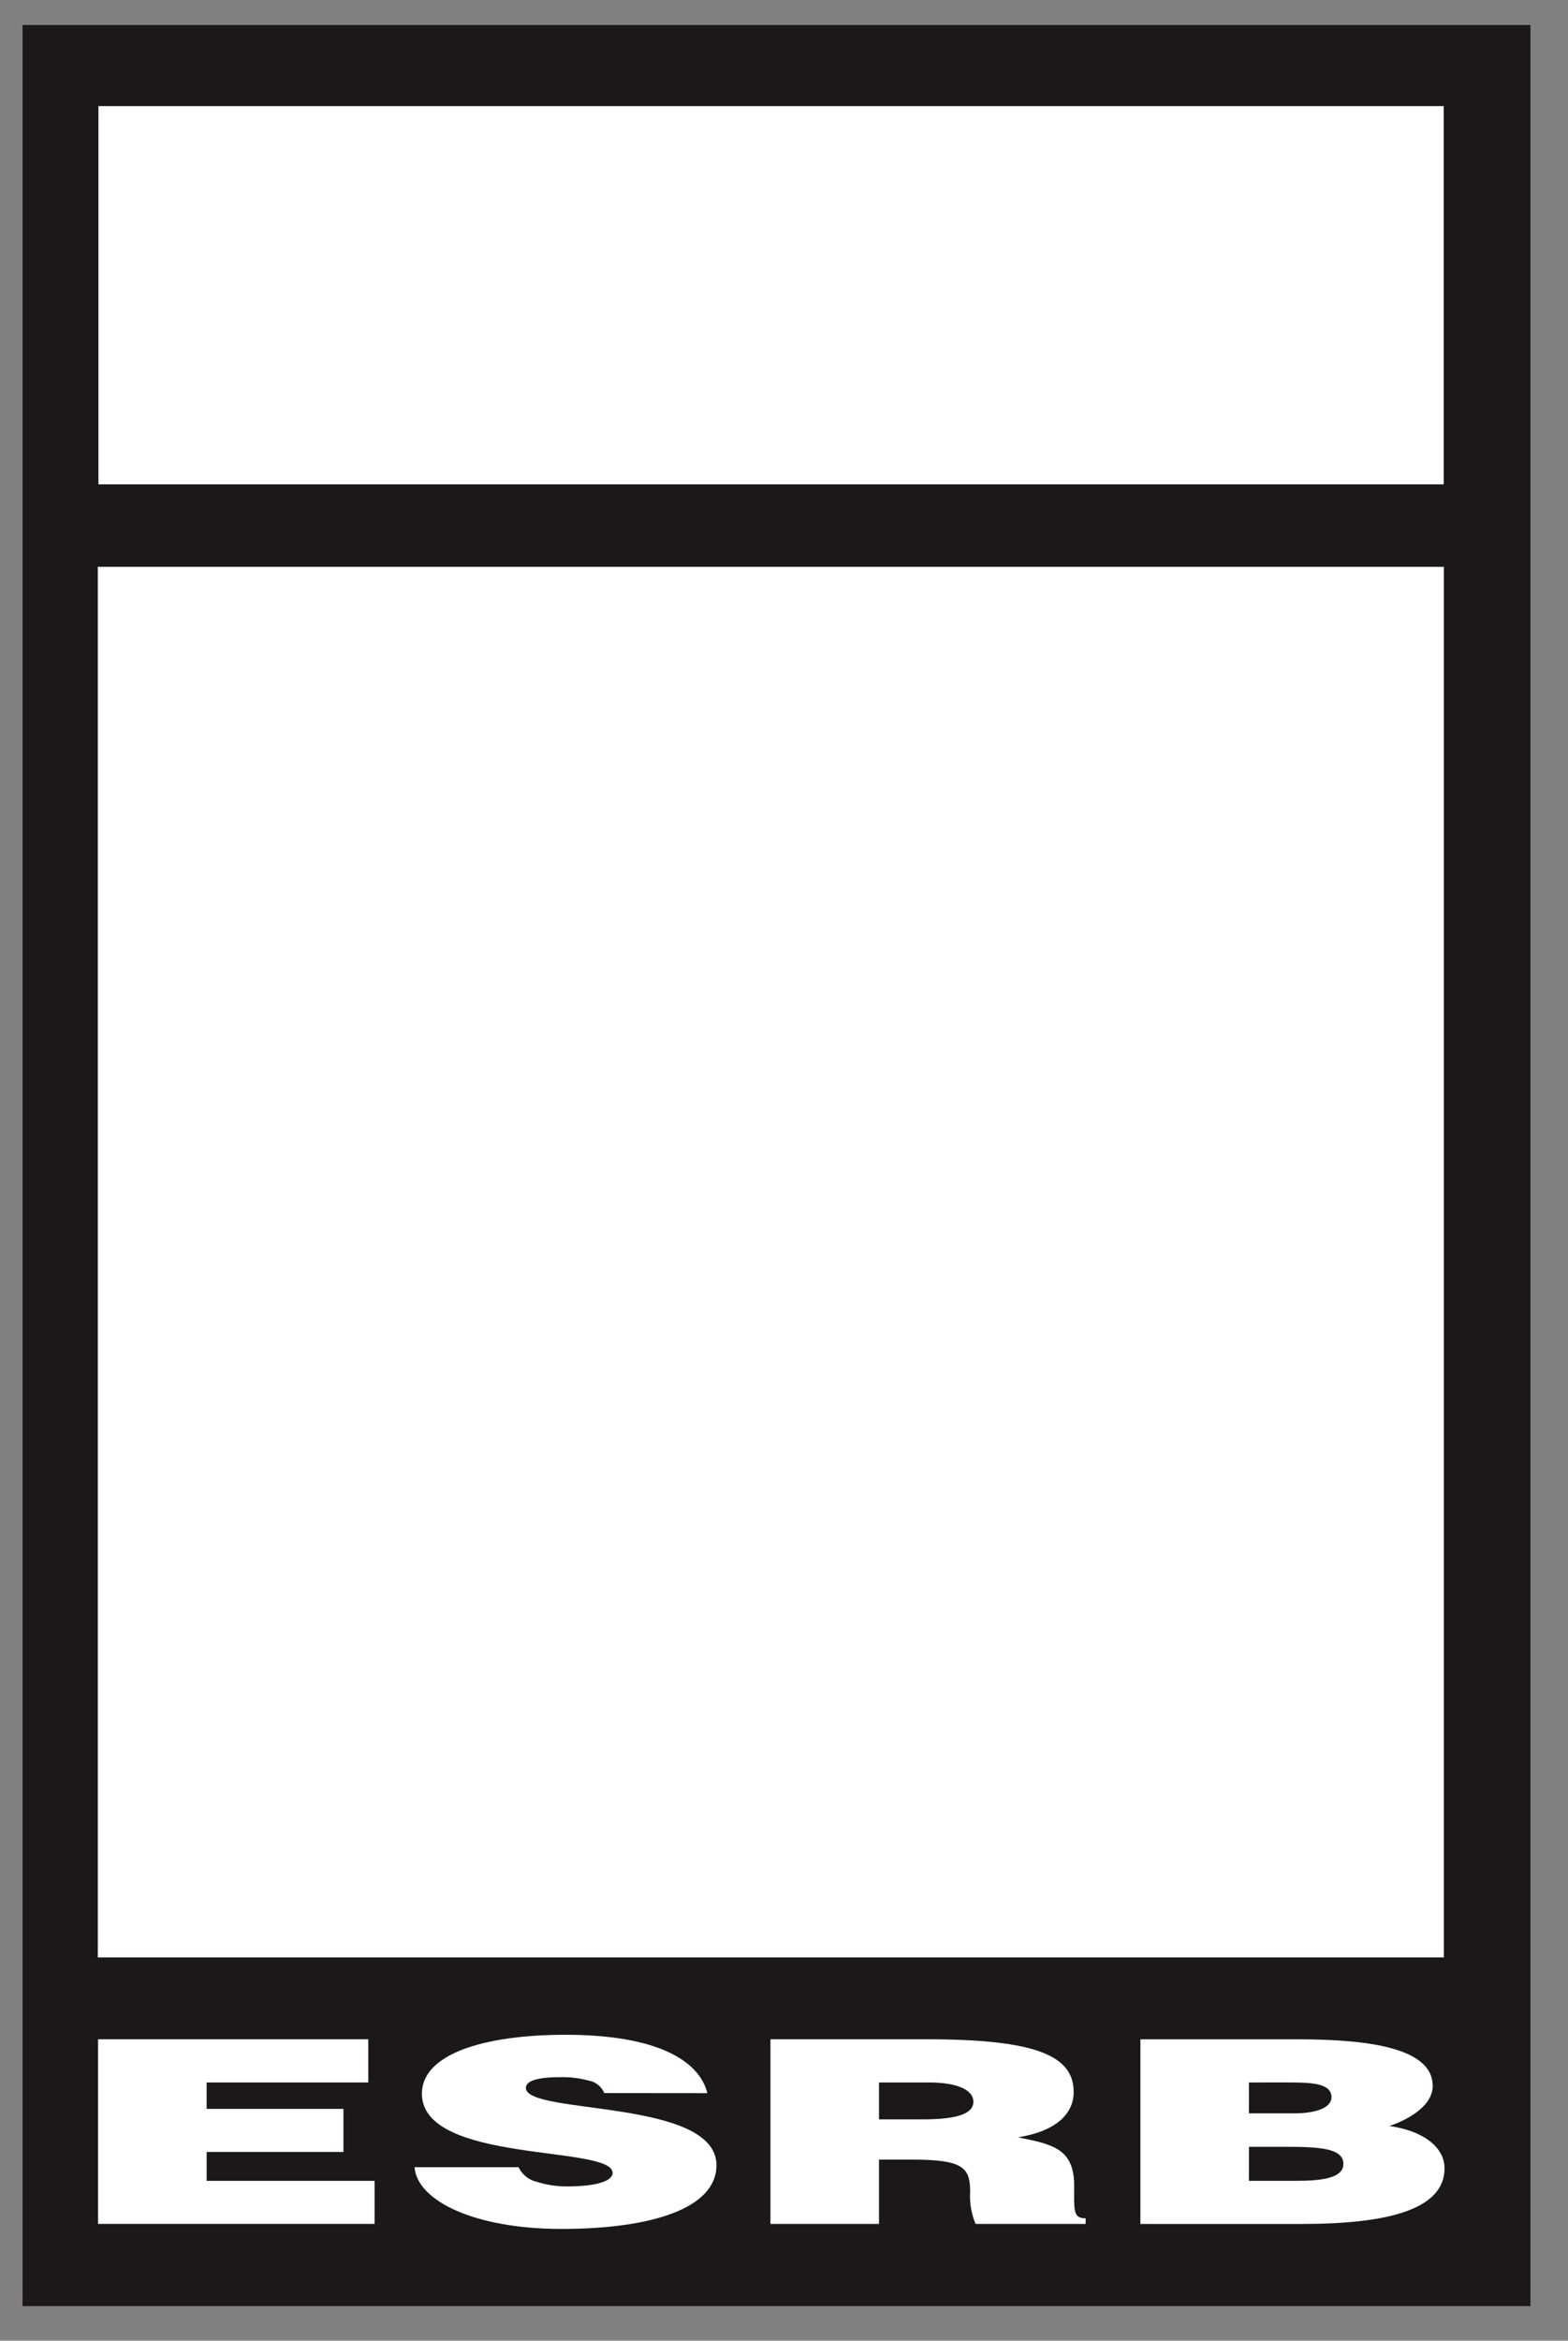 <?xml version="1.0" encoding="UTF-8" standalone="no"?>
<!DOCTYPE svg PUBLIC "-//W3C//DTD SVG 1.1//EN" "http://www.w3.org/Graphics/SVG/1.1/DTD/svg11.dtd">
<svg width="100%" height="100%" viewBox="0 0 61 91" version="1.1" xmlns="http://www.w3.org/2000/svg" xmlns:xlink="http://www.w3.org/1999/xlink" xml:space="preserve" xmlns:serif="http://www.serif.com/" style="fill-rule:evenodd;clip-rule:evenodd;stroke-linejoin:round;stroke-miterlimit:2;">
    <rect x="0" y="0" width="61" height="91" fill="#808080" stroke="none"/>
    <g id="Group_245" transform="matrix(1,0,0,1,-0.001,0)">
        <g id="Path_210" transform="matrix(1,0,0,1,-46.759,-513.145)">
            <g id="Group_240">
                <path id="Path_2101" serif:id="Path_210" d="M106.3,514.117L106.3,602.8L47.637,602.8L47.637,514.117L106.3,514.117" style="fill:rgb(26,24,24);fill-rule:nonzero;"/>
            </g>
        </g>
        <g id="Group_244" transform="matrix(1,0,0,1,3.806,4.124)">
            <g id="Rectangle_178" transform="matrix(1,0,0,1,0.024,0)">
                <rect x="0" y="0" width="52.336" height="14.706" style="fill:white;"/>
            </g>
            <g id="Rectangle_179" transform="matrix(1,0,0,1,0,17.913)">
                <rect x="0" y="0" width="52.366" height="54.062" style="fill:white;"/>
            </g>
            <g id="Group_241" transform="matrix(1,0,0,1,0.01,74.979)">
                <g id="Path_211" transform="matrix(1,0,0,1,-49.567,-565.375)">
                    <path d="M49.567,572.732L49.567,565.554L60.08,565.554L60.08,567.234L53.79,567.234L53.79,568.26L59.113,568.26L59.113,569.934L53.791,569.934L53.791,571.058L60.325,571.058L60.325,572.732L49.567,572.732Z" style="fill:white;fill-rule:nonzero;"/>
                </g>
                <g id="Path_212" transform="matrix(1,0,0,1,-45.341,-565.436)">
                    <path d="M65.032,567.706C64.927,567.449 64.695,567.265 64.421,567.22C64.065,567.124 63.697,567.079 63.329,567.088C62.4,567.088 61.985,567.239 61.985,567.507C61.985,568.568 69.399,567.907 69.399,570.514C69.399,572.175 66.905,572.988 63.365,572.988C59.965,572.988 57.744,571.881 57.654,570.588L61.7,570.588C61.834,570.874 62.092,571.083 62.4,571.154C62.788,571.278 63.193,571.339 63.6,571.335C64.655,571.335 65.358,571.148 65.358,570.808C65.358,569.72 57.939,570.466 57.939,567.73C57.939,566.206 60.303,565.44 63.528,565.44C67.104,565.44 68.736,566.455 69.044,567.71L65.032,567.706Z" style="fill:white;fill-rule:nonzero;"/>
                </g>
                <g id="Path_213" transform="matrix(1,0,0,1,-40.591,-565.374)">
                    <path d="M70.972,568.667L72.633,568.667C73.941,568.667 74.643,568.477 74.643,567.982C74.643,567.487 73.927,567.233 72.943,567.233L70.972,567.233L70.972,568.667ZM70.972,570.231L70.972,572.731L66.749,572.731L66.749,565.553L72.837,565.553C77.127,565.553 78.545,566.209 78.545,567.604C78.545,568.434 77.886,569.123 76.38,569.365C77.74,569.638 78.565,569.808 78.565,571.256C78.565,572.189 78.51,572.514 79.011,572.514L79.011,572.732L74.728,572.732C74.562,572.335 74.491,571.905 74.518,571.476C74.518,570.534 74.23,570.231 72.262,570.231L70.972,570.231Z" style="fill:white;fill-rule:nonzero;"/>
                </g>
                <g id="Path_214" transform="matrix(1,0,0,1,-35.652,-565.374)">
                    <path d="M80.424,567.233L80.424,568.433L82.184,568.433C83.026,568.433 83.636,568.217 83.636,567.806C83.636,567.244 82.803,567.232 81.916,567.232L80.424,567.233ZM80.424,569.733L80.424,571.056L82.266,571.056C83.313,571.056 84.099,570.934 84.099,570.398C84.099,569.771 83.117,569.733 81.767,569.733L80.424,569.733ZM76.202,572.733L76.202,565.555L82.363,565.555C85.263,565.555 87.574,565.945 87.574,567.365C87.574,568.105 86.711,568.644 85.89,568.924C87.285,569.124 88.034,569.798 88.034,570.568C88.034,572.168 85.834,572.733 82.483,572.733L76.202,572.733Z" style="fill:white;fill-rule:nonzero;"/>
                </g>
            </g>
            <g id="Path_215">
            </g>
        </g>
    </g>
</svg>
